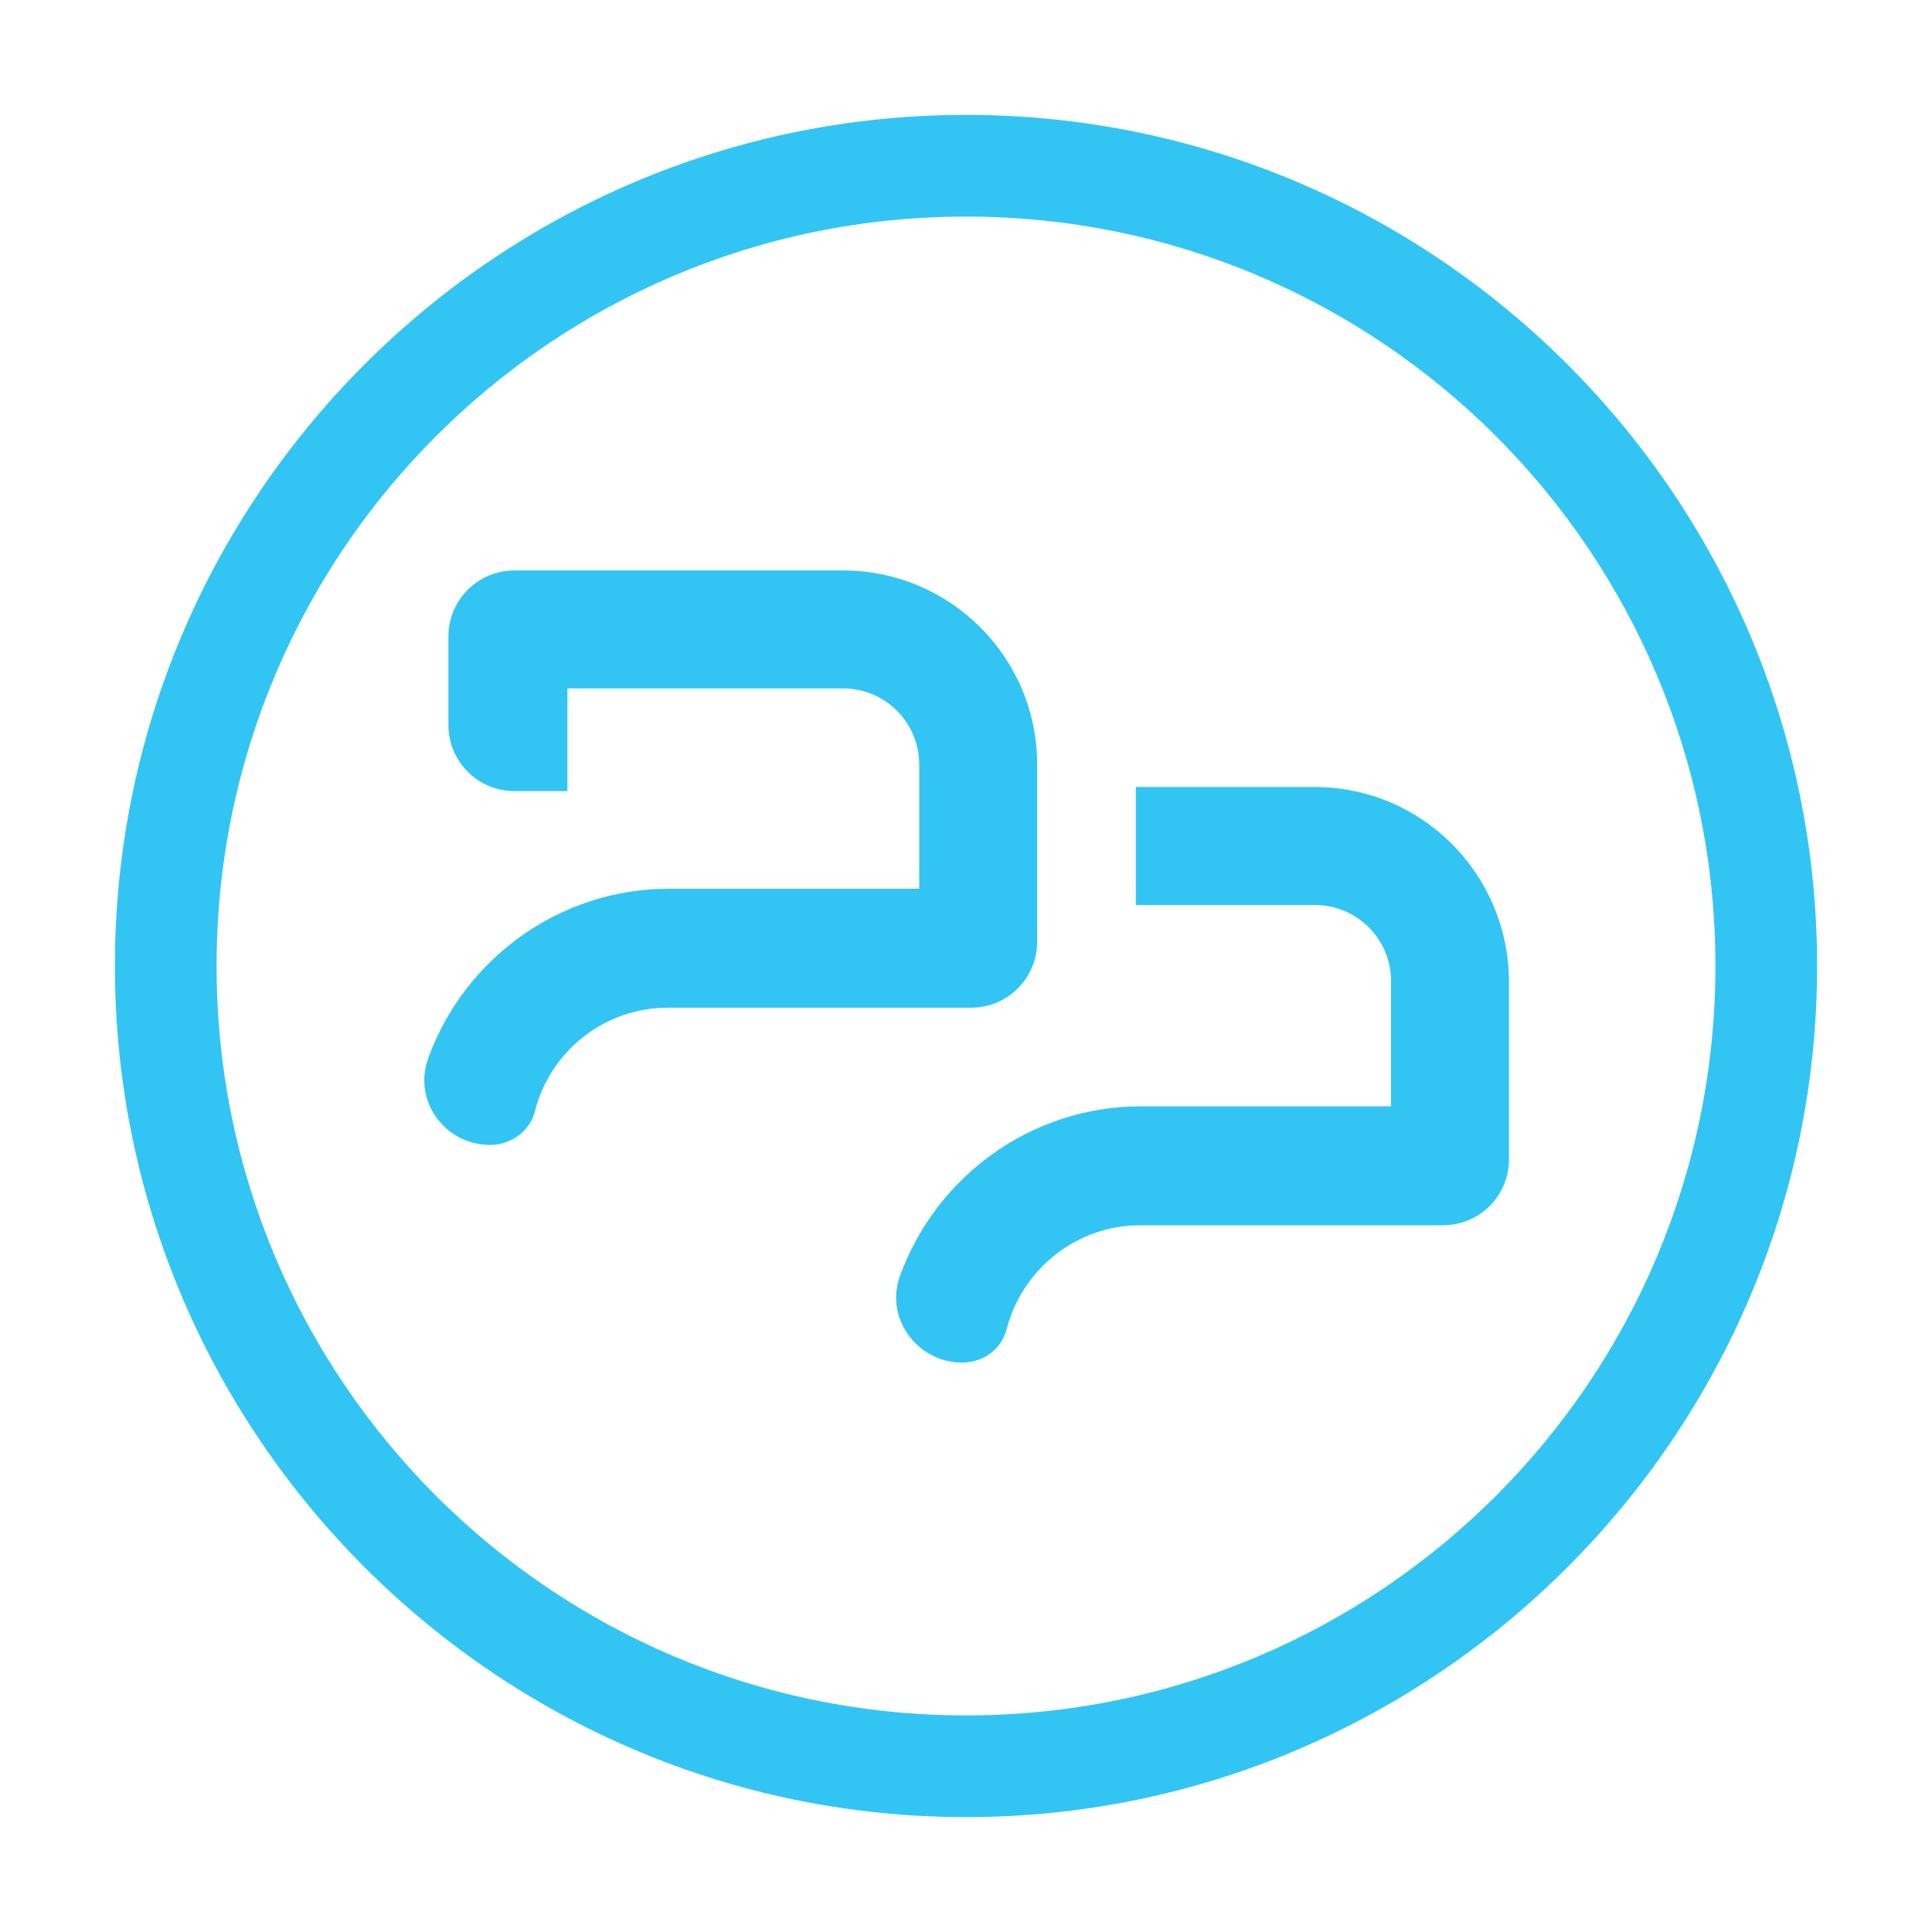 <?xml version="1.0" encoding="utf-8"?>
<!-- Generator: Adobe Illustrator 27.0.0, SVG Export Plug-In . SVG Version: 6.00 Build 0)  -->
<svg version="1.1" id="Layer_1" xmlns="http://www.w3.org/2000/svg" xmlns:xlink="http://www.w3.org/1999/xlink" x="0px" y="0px"
	 viewBox="0 0 19 19" style="enable-background:new 0 0 19 19;" xml:space="preserve">
<style type="text/css">
	.st0{opacity:0.74;fill:#D7F9FF;}
	.st1{fill:url(#SVGID_1_);}
	.st2{fill:url(#SVGID_00000119801163810097977910000012962591469092637335_);}
	.st3{fill:#FFFFFF;}
	.st4{clip-path:url(#SVGID_00000170280421674877301240000016389410966609871279_);}
	.st5{clip-path:url(#SVGID_00000172407449197776939330000008970981108733122471_);}
	.st6{clip-path:url(#SVGID_00000100384373345572561290000017288445037613904266_);}
	.st7{clip-path:url(#SVGID_00000072253040217778062960000004194166701899808917_);}
	.st8{fill:#E6E6E6;}
	.st9{fill:#330000;}
	.st10{fill:#FF9A00;}
	.st11{fill:#001E36;}
	.st12{fill:#31A8FF;}
	.st13{fill:#470137;}
	.st14{fill:#FF61F6;}
	.st15{fill:#272727;}
	.st16{fill:#0ACF83;}
	.st17{fill:#A259FF;}
	.st18{fill:#F24E1E;}
	.st19{fill:#FF7262;}
	.st20{fill:#1ABCFE;}
	.st21{fill:#8E8E8E;}
	
		.st22{clip-path:url(#SVGID_00000048463048843334899970000015880826113772264108_);fill-rule:evenodd;clip-rule:evenodd;fill:#7F79AC;}
	
		.st23{clip-path:url(#SVGID_00000048463048843334899970000015880826113772264108_);fill:none;stroke:#FFFFFF;stroke-width:0.75;stroke-miterlimit:10;}
	.st24{clip-path:url(#SVGID_00000048463048843334899970000015880826113772264108_);fill:#7F79AC;}
	.st25{clip-path:url(#SVGID_00000048463048843334899970000015880826113772264108_);fill:#FFFFFF;}
	.st26{clip-path:url(#SVGID_00000048463048843334899970000015880826113772264108_);}
	.st27{clip-path:url(#SVGID_00000052805736966166490910000000525224043752873346_);fill:#FFFFFF;}
	.st28{clip-path:url(#SVGID_00000137854369878162160960000005892031291601233568_);fill:#FFFFFF;}
	.st29{clip-path:url(#SVGID_00000088854843428879725510000012752205019666893484_);}
	.st30{clip-path:url(#SVGID_00000130646464859117777950000017963342488825776011_);fill:none;stroke:#1D1D1B;stroke-width:0.5;}
	.st31{fill:#B8845B;}
	.st32{fill:#785439;}
	.st33{fill:#956B49;}
	.st34{fill:#583C28;}
	.st35{fill:#72B248;}
	.st36{fill:#60A036;}
	.st37{fill:#9BCA6B;}
	.st38{fill:#56962C;}
	.st39{fill:#6B6B6B;}
	.st40{opacity:0.1;fill:#FFFFFF;enable-background:new    ;}
	.st41{clip-path:url(#SVGID_00000158008922073168602310000007117178564798376863_);}
	.st42{fill:#231F20;}
	.st43{fill:#EBEBEB;}
	.st44{fill:#32C5F4;}
	.st45{fill:url(#SVGID_00000142893602307835264280000009409527013306867842_);}
	.st46{fill:url(#SVGID_00000031926615719252636010000003918740587196624815_);}
	.st47{fill:#DFEBFD;}
	.st48{fill:#FF4A1E;}
	.st49{fill:#EBE7F7;}
	.st50{fill:#7C409C;}
	.st51{fill:#6139BC;}
	.st52{fill:#56309E;}
	.st53{fill:url(#SVGID_00000090280341008160096080000011651567283849034880_);}
	.st54{fill:url(#SVGID_00000050641069800416903500000000633787896963620798_);}
	.st55{fill:#744DA5;}
	.st56{fill:#FFC22A;}
	.st57{fill:#4A2C76;}
	.st58{fill:#41B8E1;}
	.st59{fill:#279FDA;}
	.st60{fill:#0CC243;}
	.st61{fill-rule:evenodd;clip-rule:evenodd;fill:#FFFFFF;}
</style>
<g>
	<g>
		<path class="st44" d="M9.5,2.13c4.07,0,7.37,3.3,7.37,7.37s-3.3,7.37-7.37,7.37s-7.37-3.3-7.37-7.37S5.43,2.13,9.5,2.13 M9.5,1.13
			c-4.62,0-8.37,3.76-8.37,8.37s3.76,8.37,8.37,8.37s8.37-3.76,8.37-8.37S14.12,1.13,9.5,1.13L9.5,1.13z"/>
	</g>
	<g>
		<g>
			<path class="st44" d="M4.82,11.26L4.82,11.26c-0.44,0-0.76-0.43-0.61-0.85c0.35-0.97,1.28-1.67,2.37-1.67h2.46V7.52
				c0-0.41-0.33-0.75-0.75-0.75H5.58v1.01H5.06c-0.36,0-0.65-0.29-0.65-0.65V6.26c0-0.36,0.29-0.65,0.65-0.65h3.23
				c1.05,0,1.91,0.85,1.91,1.91v1.74c0,0.36-0.29,0.65-0.65,0.65H6.57c-0.63,0-1.16,0.43-1.31,1.02
				C5.21,11.13,5.02,11.26,4.82,11.26z"/>
			<path class="st44" d="M12.93,7.74h-1.76V8.9h1.76c0.41,0,0.75,0.33,0.75,0.75v1.23h-2.46c-1.09,0-2.02,0.7-2.37,1.67
				c-0.15,0.41,0.17,0.85,0.61,0.85h0c0.21,0,0.39-0.13,0.44-0.33c0.15-0.58,0.68-1.02,1.31-1.02h2.98c0.36,0,0.65-0.29,0.65-0.65
				V9.64C14.83,8.59,13.98,7.74,12.93,7.74z"/>
		</g>
	</g>
</g>
</svg>
